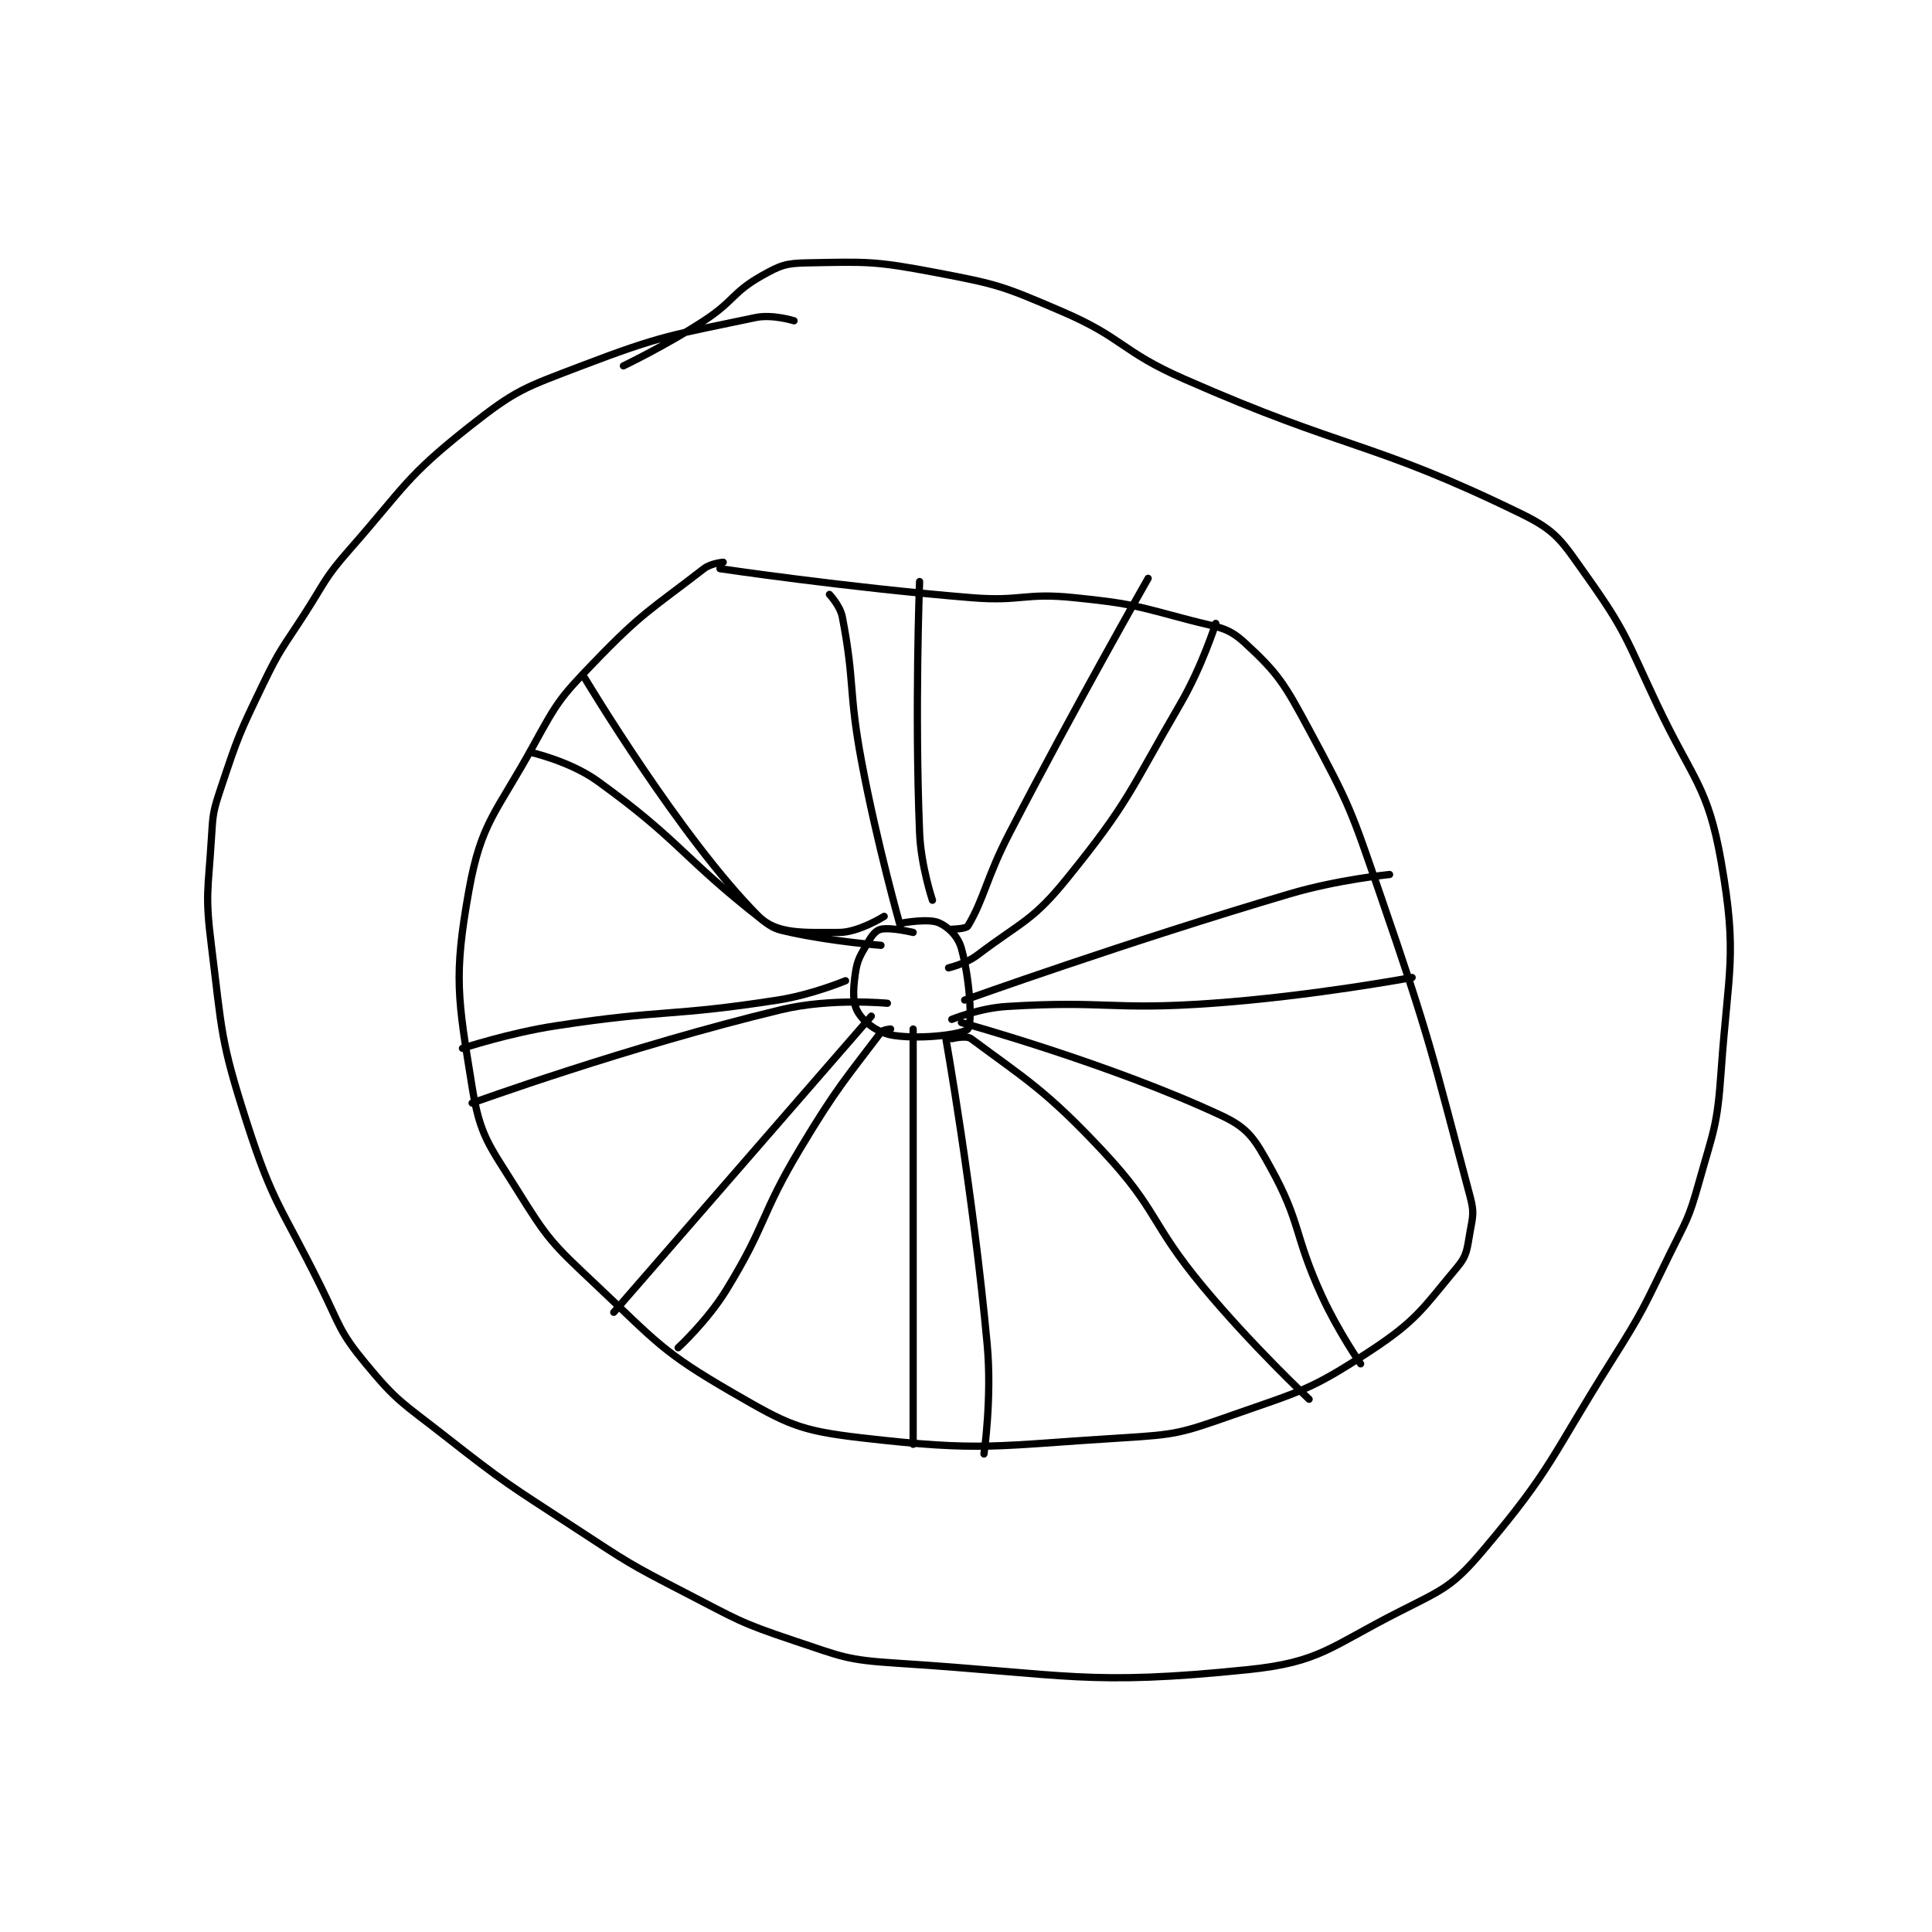 <?xml version="1.0" encoding="utf-8"?>
<!DOCTYPE svg PUBLIC "-//W3C//DTD SVG 1.1//EN" "http://www.w3.org/Graphics/SVG/1.1/DTD/svg11.dtd">
<svg viewBox="0 0 800 800" preserveAspectRatio="xMinYMin meet" xmlns="http://www.w3.org/2000/svg" version="1.1">
<g fill="none" stroke="black" stroke-linecap="round" stroke-linejoin="round" stroke-width="2.251">
<g transform="translate(87.52,108.841) scale(1.333) translate(-38,-36)">
<path id="0" d="M219 54 C219 54 212.296 51.877 207 53 C181.311 58.449 178.401 58.296 153 68 C135.029 74.865 132.696 75.366 118 87 C98.3 102.596 98.262 105.368 81 125 C73.093 133.993 73.576 134.77 67 145 C60.116 155.708 59.463 155.654 54 167 C46.604 182.361 46.341 182.976 41 199 C38.501 206.498 38.485 207.076 38 215 C37.011 231.158 36.008 232.068 38 248 C41.402 275.217 40.705 277.138 49 303 C57.274 328.796 59.699 329.065 72 354 C78.098 366.361 77.656 367.899 86 378 C95.813 389.879 97.332 390.06 110 400 C129.573 415.358 130.067 415.324 151 429 C167.435 439.738 167.609 440.049 185 449 C201.38 457.431 201.799 458.266 219 464 C234.143 469.048 235.154 469.988 251 471 C304.296 474.402 310.02 478.126 360 473 C382.44 470.699 385.448 465.923 407 455 C420.682 448.065 423.475 447.257 433 436 C454.57 410.508 454.091 406.993 473 377 C482.957 361.206 482.776 360.752 491 344 C496.193 333.421 496.867 333.162 500 322 C504.722 305.177 505.788 304.317 507 287 C509.22 255.284 512.129 251.235 507 222 C502.857 198.383 498.203 196.739 487 173 C477.342 152.534 477.536 150.611 465 133 C457.514 122.484 455.996 119.366 445 114 C397.858 90.995 391.316 94.608 340 72 C320.367 63.35 321.434 59.329 302 51 C283.747 43.177 282.428 42.689 263 39 C243.906 35.374 241.752 35.653 223 36 C216.393 36.122 214.734 36.775 209 40 C199.87 45.135 200.414 47.87 191 54 C179.156 61.712 166 68 166 68 "/>
<path id="1" d="M197 129 C197 129 193.189 129.303 191 131 C174.623 143.692 172.014 144.419 157 160 C146.229 171.178 145.515 172.319 138 186 C126.453 207.022 121.836 209.601 118 231 C113.198 257.788 114.558 264.457 119 292 C121.488 307.428 124.212 309.893 133 324 C142.485 339.226 143.693 340.488 157 353 C176.458 371.297 177.788 374.155 200 387 C217.048 396.859 220.602 398.756 240 401 C277.753 405.368 281.474 403.406 321 401 C337.799 399.978 339.202 399.54 355 394 C376.674 386.4 379.446 386.193 398 374 C412.57 364.426 414.221 360.865 425 348 C428.181 344.203 428.029 342.339 429 337 C429.911 331.992 430.313 330.923 429 326 C416.889 280.585 416.862 278 401 232 C392.035 206.001 391.773 204.721 379 181 C371.324 166.744 369.465 163.617 359 154 C353.527 148.971 350.638 149.282 342 147 C324.656 142.418 323.835 141.836 306 140 C290.457 138.4 289.789 141.292 274 140 C235.151 136.821 196 131 196 131 "/>
<path id="2" d="M256 244 C256 244 249.12 242.332 246 243 C244.452 243.332 243.247 244.819 242 247 C239.564 251.264 238.633 252.356 238 257 C237.287 262.225 237.163 266.092 239 269 C241.028 272.211 245.263 275.303 250 276 C258.941 277.315 271.779 275.57 273 274 C274.44 272.149 273.634 258.659 271 249 C269.978 245.254 267.031 242.347 264 241 C260.842 239.596 253 241 253 241 "/>
<path id="3" d="M252 242 C252 242 244.799 216.596 240 191 C235.843 168.829 237.97 166.642 234 146 C233.332 142.525 230 139 230 139 "/>
<path id="4" d="M262 234 C262 234 258.419 223.378 258 213 C256.454 174.748 258 135 258 135 "/>
<path id="5" d="M268 243 C268 243 272.449 242.918 273 242 C278.067 233.555 278.719 227.042 286 213 C306.636 173.202 329 134 329 134 "/>
<path id="6" d="M267 255 C267 255 272.335 253.774 276 251 C290.068 240.354 293.068 240.534 304 227 C323.292 203.114 323.036 200.417 339 173 C345.741 161.424 350 148 350 148 "/>
<path id="7" d="M272 265 C272 265 322.465 246.931 373 232 C387.954 227.582 404 226 404 226 "/>
<path id="8" d="M268 271 C268 271 276.607 267.518 285 267 C316.176 265.076 317.329 268.262 349 266 C379.93 263.791 411 258 411 258 "/>
<path id="9" d="M235 259 C235 259 224.566 263.356 214 265 C180.16 270.264 179.056 267.787 145 273 C130.416 275.232 116 280 116 280 "/>
<path id="10" d="M119 297 C119 297 167.631 279.383 215 268 C230.402 264.299 248 266 248 266 "/>
<path id="11" d="M243 270 L163 362 "/>
<path id="12" d="M249 274 C249 274 246.638 274.157 246 275 C235.287 289.156 232.162 292.397 221 311 C208.35 332.084 210.651 334.359 198 355 C192.078 364.662 183 373 183 373 "/>
<path id="13" d="M256 274 L256 403 "/>
<path id="14" d="M266 276 C266 276 274.611 324.455 279 372 C280.531 388.586 278 406 278 406 "/>
<path id="15" d="M268 277 C268 277 272.505 275.886 274 277 C290.715 289.447 297.179 292.941 315 312 C332.25 330.448 329.464 334.105 346 354 C361.234 372.328 379 389 379 389 "/>
<path id="16" d="M271 272 C271 272 317.378 284.771 352 301 C360.235 304.86 362.198 308.326 367 317 C376.653 334.437 374.111 337.635 383 357 C387.977 367.843 395 378 395 378 "/>
<path id="17" d="M246 248 C246 248 231.27 246.869 218 244 C213.465 243.019 212.612 242.83 209 240 C183.788 220.25 183.807 215.638 158 197 C149.351 190.754 137 188 137 188 "/>
<path id="18" d="M247 239 C247 239 239.038 244 233 244 C222.218 244 213.654 244.654 208 239 C183.878 214.878 154 165 154 165 "/>
</g>
</g>
</svg>

